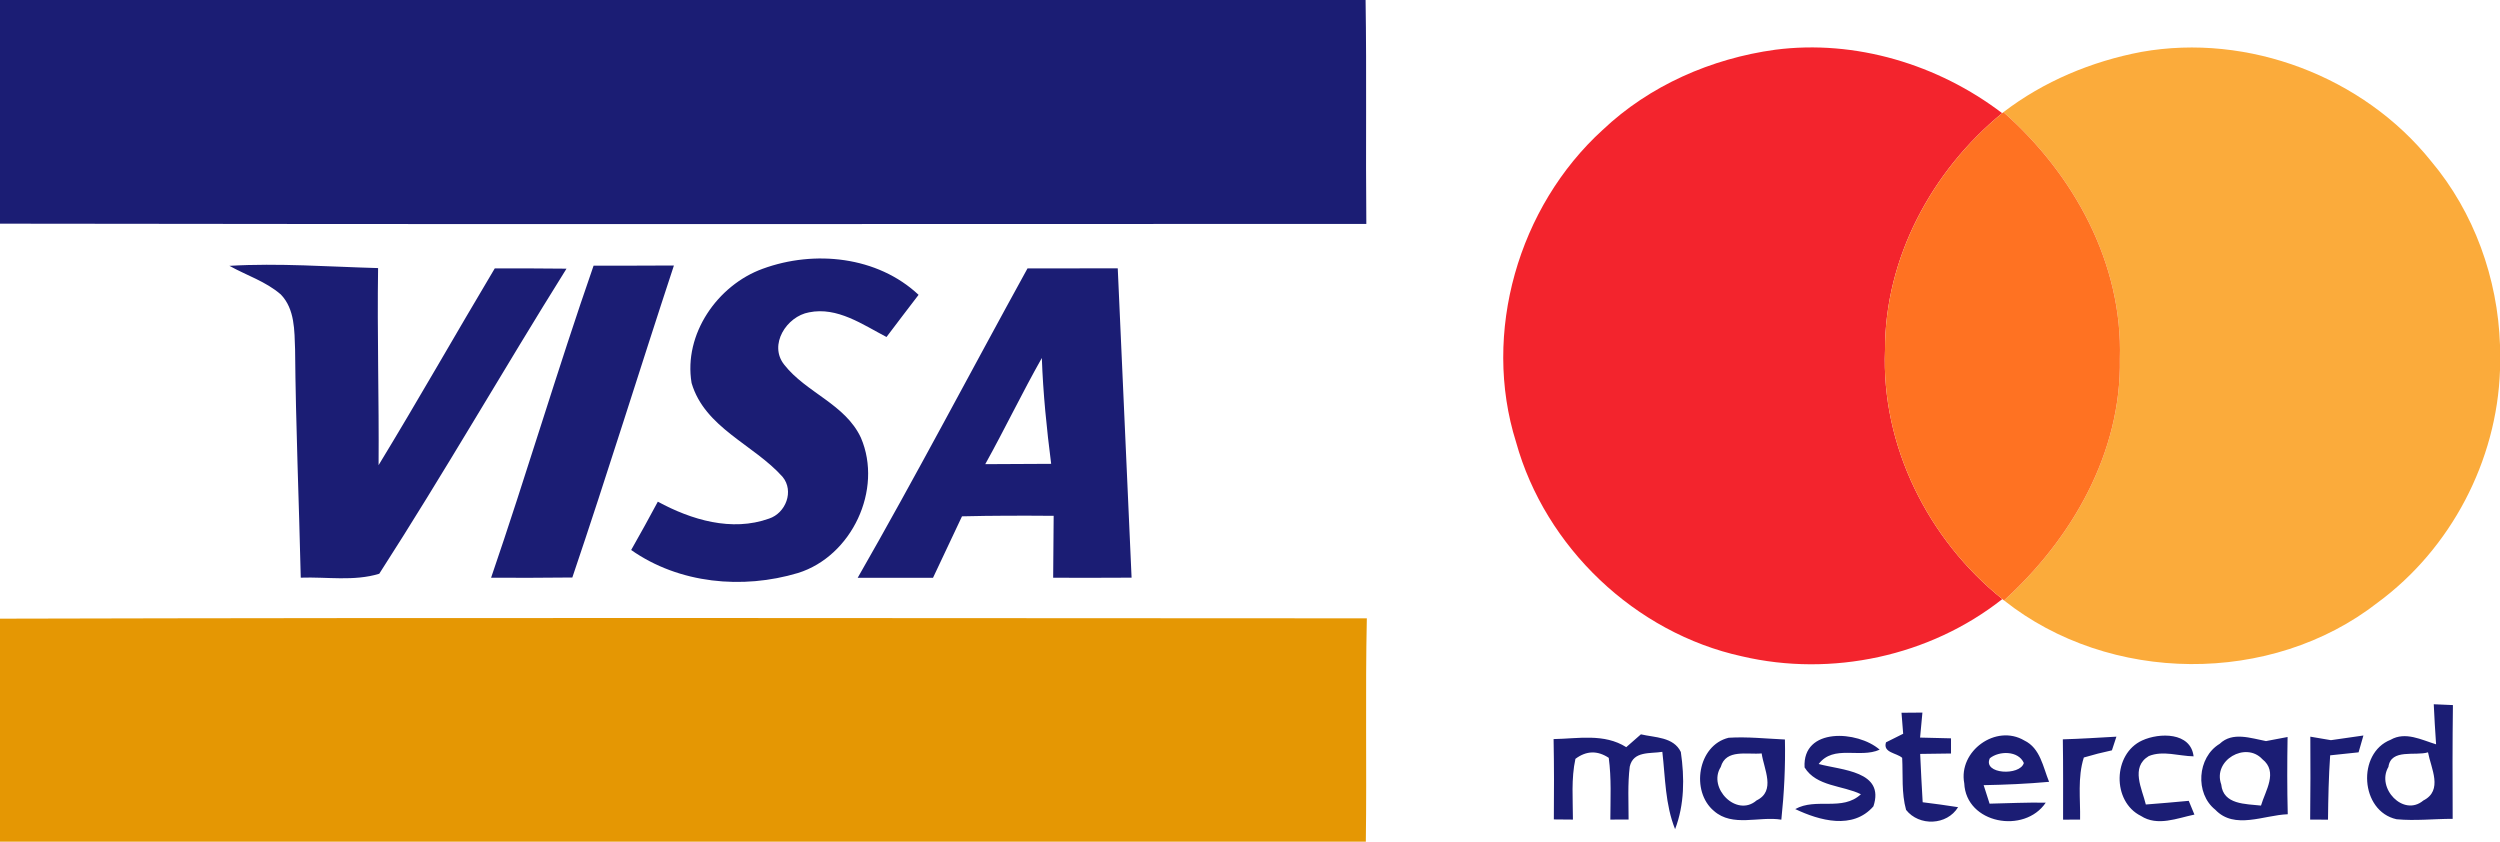 <svg xmlns="http://www.w3.org/2000/svg" width="400" height="101pt" viewBox="0 0 300 101"><g fill="#1b1d74"><path d="M0 0h163.87c.14 8.96 0 17.91.09 26.87-54.65 0-109.31.06-163.96-.03V0ZM91.53 32.25c6.2-2.27 13.76-1.5 18.7 3.13-1.28 1.69-2.58 3.36-3.85 5.06-2.86-1.49-5.9-3.65-9.29-2.96-2.7.48-4.9 3.91-2.97 6.3 2.63 3.35 7.31 4.71 9.19 8.75 2.67 6.23-1.1 14.22-7.55 16.23-6.65 1.99-14.25 1.29-20.02-2.76 1.09-1.92 2.16-3.85 3.2-5.8 4.01 2.18 8.87 3.64 13.35 2.03 2-.66 3.03-3.3 1.62-5.01-3.46-3.88-9.34-5.88-10.92-11.26-.98-5.85 3.1-11.74 8.54-13.71ZM27.53 31.9c5.94-.35 11.89.11 17.84.27-.12 7.88.12 15.76.06 23.65 4.75-7.81 9.26-15.76 13.94-23.61 2.87 0 5.74-.01 8.61.03-7.59 12.14-14.72 24.57-22.47 36.61-3.02.93-6.29.36-9.42.47-.21-9.13-.6-18.25-.68-27.38-.08-2.26-.02-4.85-1.71-6.6-1.8-1.57-4.12-2.29-6.17-3.44ZM71.23 31.88c3.22 0 6.43 0 9.64-.02-4.11 12.47-7.98 25.01-12.19 37.44-3.25.04-6.5.04-9.75.03 4.26-12.43 7.98-25.04 12.3-37.45ZM102.92 69.34c7.02-12.25 13.57-24.76 20.38-37.13 3.61-.01 7.22-.01 10.83-.01.56 12.37 1.1 24.74 1.66 37.12-3.14.02-6.28.02-9.41.01l.06-7.43c-3.67-.03-7.33-.03-11 .06-1.17 2.46-2.31 4.92-3.48 7.38-3.02 0-6.03-.01-9.04 0m15.31-13.64c2.64-.02 5.27-.03 7.91-.04-.54-4.21-.97-8.45-1.12-12.7-2.37 4.19-4.45 8.53-6.79 12.74ZM292.05 84.51c.58.02 1.73.08 2.3.1-.06 4.55-.05 9.1-.03 13.65-2.24 0-4.5.26-6.73.05-4.37-.96-4.79-7.94-.71-9.54 1.77-1.02 3.71.02 5.45.55-.12-1.6-.2-3.21-.28-4.81m-5.44 7.52c-1.5 2.53 1.81 6.05 4.19 4.03 2.4-1.21.92-3.86.56-5.78-1.51.47-4.45-.48-4.75 1.75ZM228.18 85.53c.63 0 1.88-.01 2.51-.02l-.28 3 3.71.09v1.82c-1.24.01-2.47.03-3.7.05.09 1.94.18 3.87.3 5.8 1.41.17 2.83.37 4.25.59-1.34 2.2-4.68 2.31-6.24.33-.57-2.03-.36-4.17-.47-6.25-.65-.6-2.34-.6-1.94-1.86l2.06-1.03-.2-2.52ZM186.43 88.69c2.94-.05 6.07-.71 8.72.97.44-.38 1.32-1.16 1.76-1.54 1.68.4 3.92.3 4.79 2.12.45 3.08.44 6.32-.69 9.26-1.19-2.96-1.17-6.17-1.53-9.28-1.45.24-3.48-.13-3.91 1.77-.26 2.1-.14 4.23-.14 6.35-.55 0-1.64.01-2.19.01.01-2.47.14-4.95-.19-7.41-1.36-.9-2.69-.86-4 .12-.52 2.39-.3 4.86-.3 7.29-.57-.01-1.72-.02-2.29-.02.03-3.22.03-6.43-.03-9.64ZM207.44 88.53c2.25-.14 4.5.11 6.75.21.07 3.21-.09 6.42-.43 9.62-2.68-.44-5.85.93-8.09-1.05-2.8-2.34-1.96-7.88 1.77-8.78m-.95 3.51c-1.6 2.51 1.91 6.09 4.3 4.01 2.34-1.14.88-3.74.61-5.64-1.72.17-4.29-.57-4.91 1.63ZM247.54 88.72c2.14-.06 4.28-.2 6.43-.32-.14.41-.4 1.23-.54 1.64-1.13.24-2.26.53-3.37.86-.77 2.41-.4 4.97-.45 7.45l-2.04.01c0-3.21.02-6.43-.03-9.64ZM266.36 89.26c1.55-1.49 3.73-.67 5.56-.33.86-.16 1.72-.33 2.59-.49-.05 3.09-.06 6.18.02 9.27-2.83.09-6.39 1.89-8.69-.54-2.46-1.95-2.18-6.29.52-7.91m.19 4.88c.24 2.44 2.95 2.32 4.77 2.53.52-1.78 2.09-4.05.16-5.57-1.99-2.15-5.98.12-4.93 3.04ZM277.24 88.4c.82.14 1.64.28 2.47.42 1.29-.19 2.59-.37 3.9-.56-.15.51-.44 1.51-.58 2.02-1.14.11-2.28.23-3.41.36-.18 2.57-.23 5.14-.26 7.72-.54 0-1.61-.01-2.14-.01.04-3.31.04-6.63.02-9.95ZM216.55 92.09c-.28-4.84 6.37-4.43 9.01-2.13-2.38 1.08-5.52-.64-7.32 1.72 2.74.75 7.98.83 6.57 5.08-2.47 2.84-6.47 1.71-9.38.33 2.49-1.4 5.64.3 7.88-1.78-2.19-1.08-5.34-.91-6.76-3.22ZM235.71 93.99c-.73-3.86 3.81-7.15 7.21-5.13 1.92.92 2.24 3.18 2.97 4.96-2.62.24-5.23.35-7.85.4l.71 2.22c2.25-.05 4.49-.16 6.74-.12-2.56 3.8-9.57 2.53-9.78-2.33m3.07-3c-.89 1.93 3.63 2.14 4.08.57-.65-1.49-2.95-1.48-4.08-.57ZM257.07 88.85c2.05-.94 5.82-1.01 6.16 1.91-1.78-.03-3.68-.73-5.38-.03-2.22 1.34-.8 3.93-.35 5.81 1.71-.13 3.43-.28 5.15-.44l.68 1.65c-2.07.43-4.44 1.45-6.42.16-3.48-1.72-3.39-7.45.16-9.06Z"/></g><path fill="#f3242d" d="M192.31 15.6c5.63-5.34 13.06-8.58 20.7-9.63 9.63-1.25 19.57 1.76 27.25 7.61-8.43 6.9-14.08 17.38-14.06 28.39-.47 11.51 5.16 22.77 14.08 29.92-8.69 6.86-20.48 9.39-31.24 6.87-12.81-2.8-23.61-13.08-27.11-25.7-4.13-13.11.28-28.26 10.38-37.46Z"/><path fill="#fbab3b" d="M240.41 13.46c4.83-3.7 10.59-6.1 16.55-7.23 12.82-2.29 26.64 2.96 34.77 13.11 5.17 6.14 8 14.07 8.27 22.06v3.01c-.37 10.9-5.9 21.45-14.69 27.91-12.77 9.96-32.16 9.78-44.83-.27 8.15-7.39 14.11-17.74 13.9-28.99.37-11.46-5.54-22.17-13.97-29.6Z"/><path fill="#ff7222" d="m240.26 13.58.15-.12c8.43 7.43 14.34 18.14 13.97 29.6.21 11.25-5.75 21.6-13.9 28.99l-.2-.16c-8.92-7.15-14.55-18.41-14.08-29.92-.02-11.01 5.63-21.49 14.06-28.39Z"/><path fill="#e59703" d="M0 74.24c54.67-.14 109.35-.06 164.02-.04-.19 8.93 0 17.87-.12 26.8H0V74.24Z"/></svg>